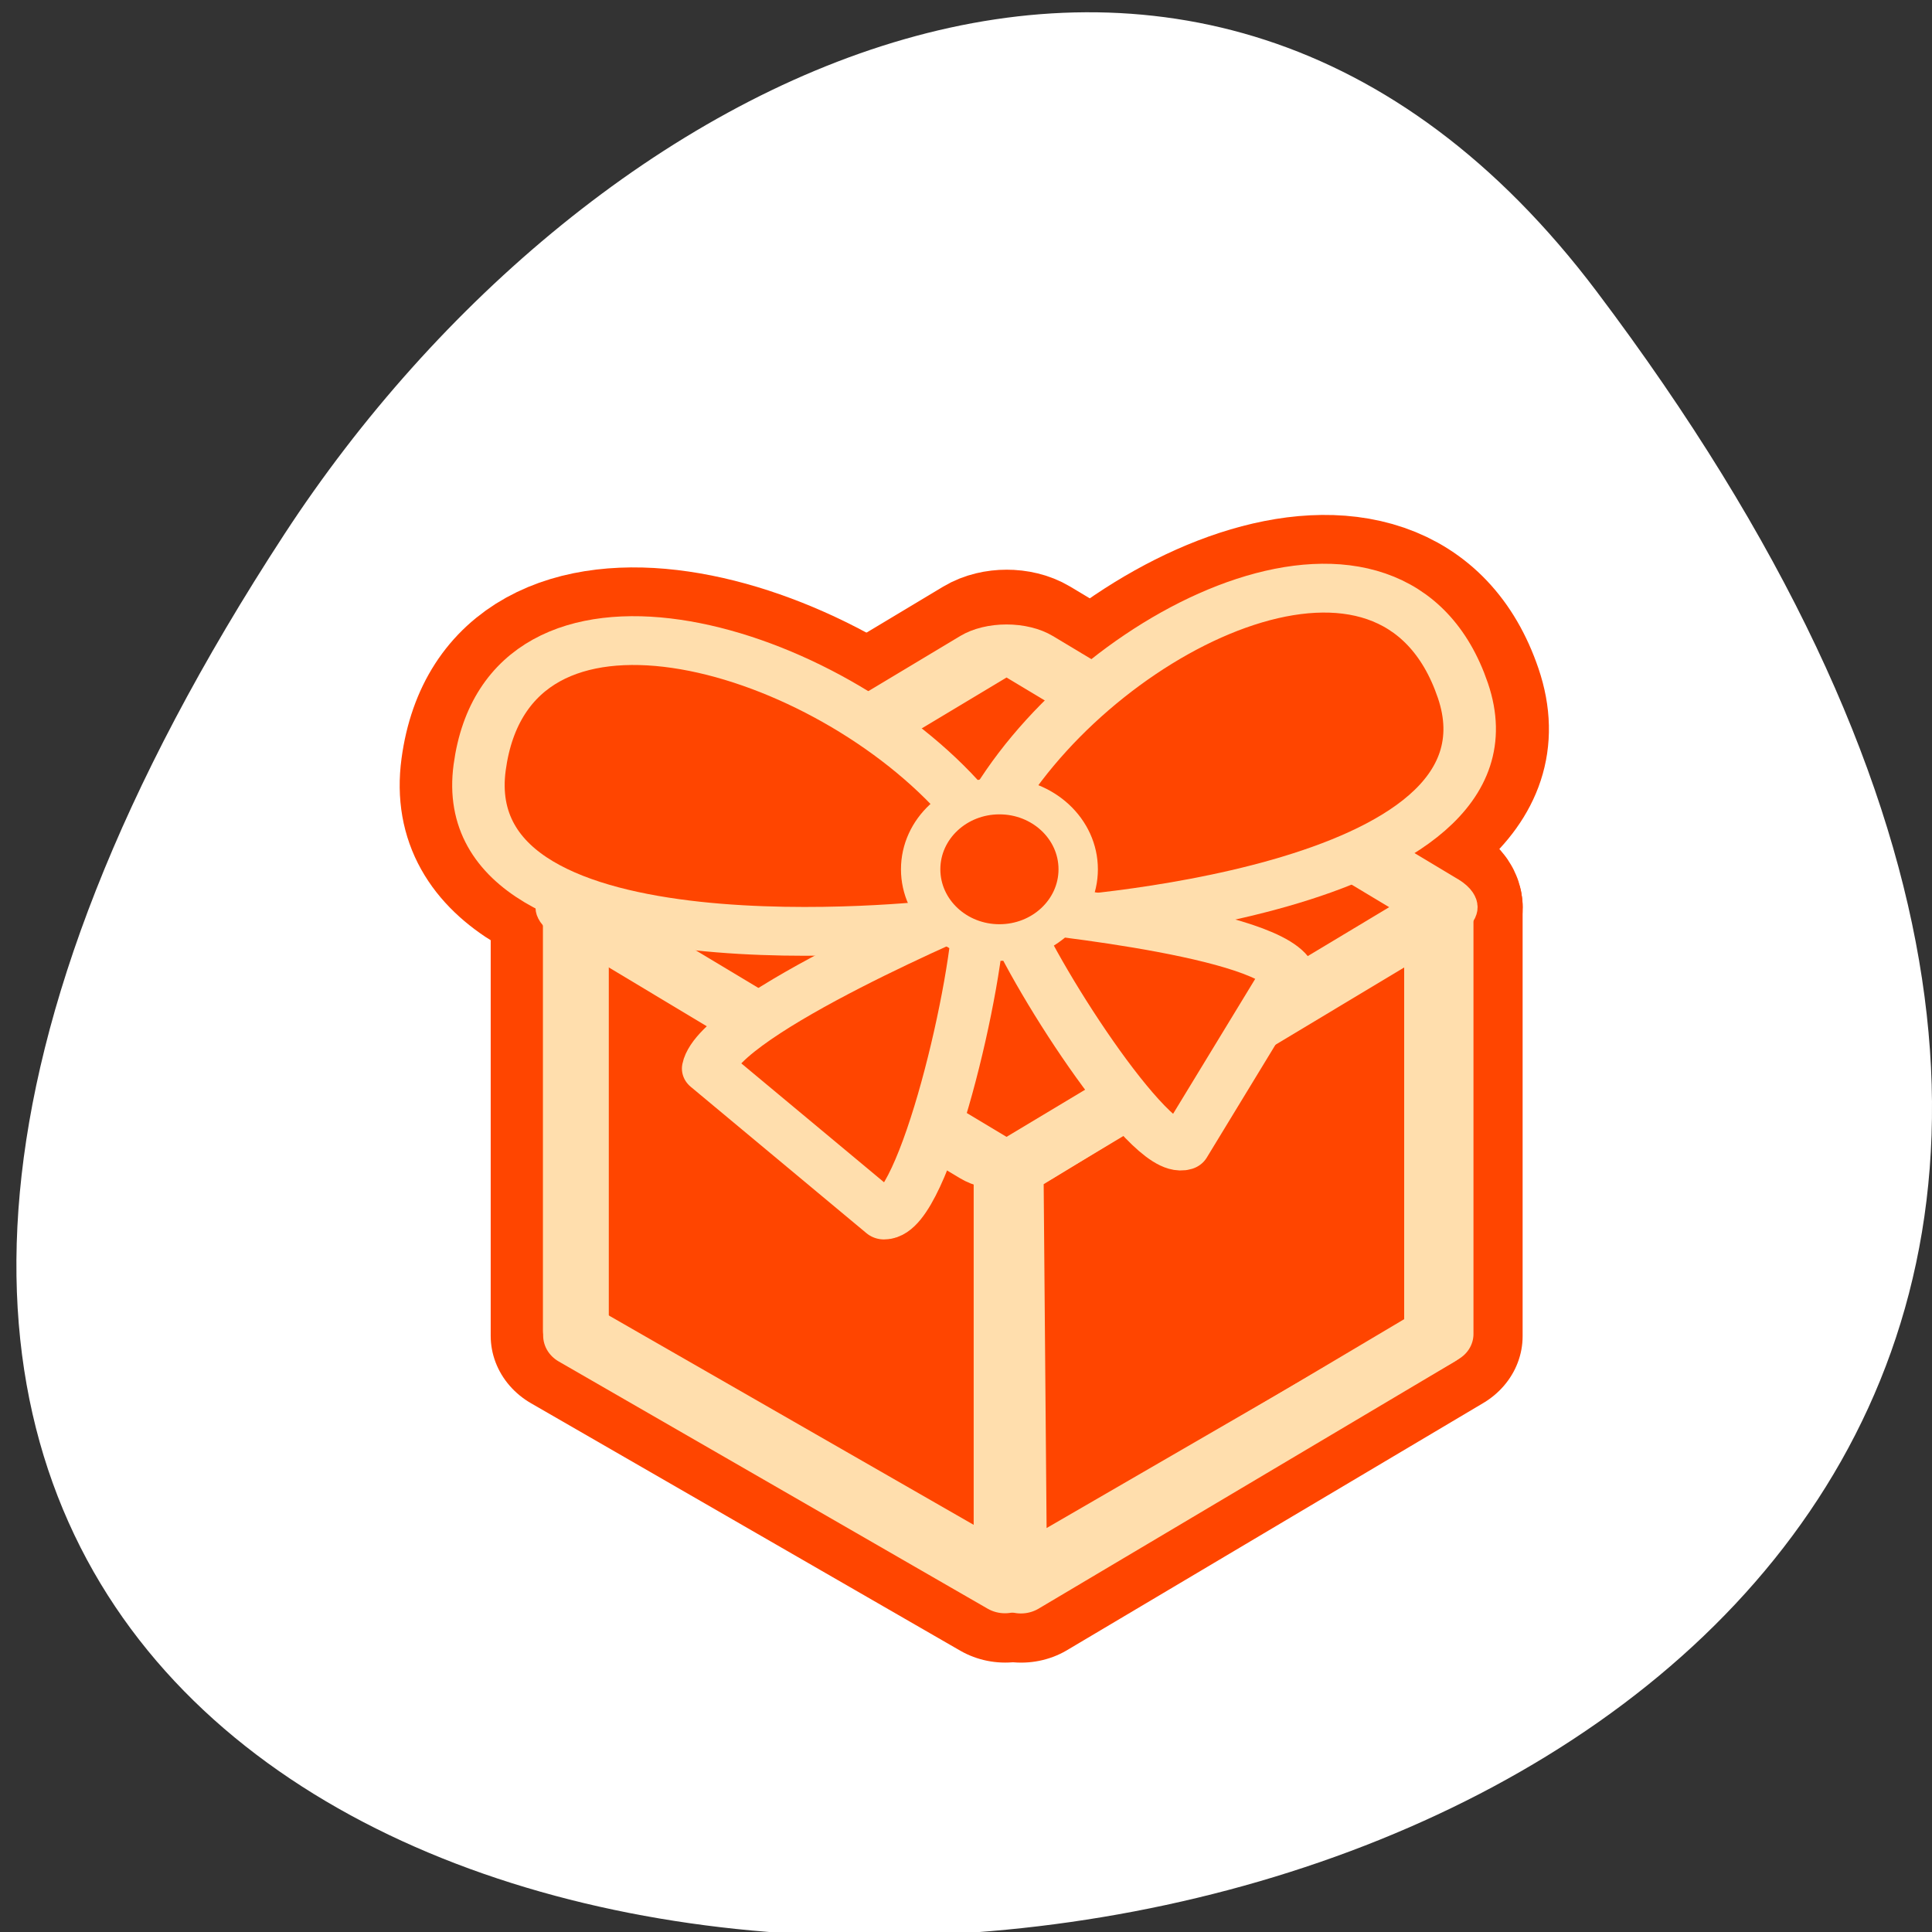 <svg xmlns="http://www.w3.org/2000/svg" viewBox="0 0 256 256"><rect x="0" y="0" width="256" height="256" fill="#333333" stroke="none"/><defs><clipPath><path transform="matrix(15.333 0 0 11.5 415 -125.5)" d="m -24 13 c 0 1.105 -0.672 2 -1.5 2 -0.828 0 -1.5 -0.895 -1.5 -2 0 -1.105 0.672 -2 1.5 -2 0.828 0 1.5 0.895 1.5 2 z"/></clipPath></defs><path d="m 291.82 921.19 c 200.11 265.25 -350.59 302.94 -173.86 32.17 40.29 -61.728 120.86 -102.43 173.86 -32.17 z" transform="translate(-80.27 -882.59)" style="fill:#fff;color:#000"/><g transform="matrix(2.75 0 0 2.557 46.593 68.35)"><g style="stroke:#ff4500"><path d="m 10.758 20.17 v 22.07 l 21.18 13.07 v -21.493 l -21.18 -13.646 z" style="fill:#ff4500;fill-rule:evenodd;stroke-linecap:round;stroke-linejoin:round;stroke-width:3.316"/><g style="fill:none"><g style="stroke-width:8.225"><path d="m 32.401 7.128 c -0.464 -0.299 -1.21 -0.299 -1.674 0 l -19.566 12.628 c -0.464 0.299 -0.464 0.781 0 1.081 l 19.566 12.628 c 0.464 0.299 1.21 0.299 1.674 0 l 19.566 -12.628 c 0.464 -0.299 0.464 -0.781 0 -1.081 l -19.566 -12.628 z"/><path d="m 10.813 19.717 v 22.776 l 20.679 12.82" style="stroke-linecap:round;stroke-linejoin:round"/></g><g style="stroke-linejoin:round"><g style="stroke-width:7.592"><path d="m 31.14 14.703 c 5.298 -9.182 19.07 -16.246 22.426 -5.651 3.355 10.595 -20.13 12.01 -20.13 12.01"/><path d="m 29.25 14.547 c -6.873 -8.07 -21.698 -12.524 -23.08 -1.496 -1.381 11.03 21.972 8.164 21.972 8.164"/></g><path d="m 52.31 20.271 v 22.24 l -20.05 12.804" style="stroke-linecap:round;stroke-width:8.225"/></g></g></g><g transform="matrix(0.981 0 0 0.981 0.51 0.433)" style="stroke:#ffdead"><g style="fill:#ff4500;fill-rule:evenodd"><g style="stroke-linecap:round;stroke-linejoin:round"><path transform="matrix(0.954 0 0 0.954 3.232 0.471)" d="m 7.558 20.592 v 23.573 l 22.621 13.96 v -22.957 l -22.621 -14.576 z" style="stroke-width:3.275"/><path transform="translate(1.157 -0.472)" d="m 51.862 20.589 v 22.662 l -20.945 13.05 l -0.172 -21.803 l 21.12 -13.906 z" style="stroke-width:3.125"/></g><path transform="matrix(0.598 0.386 -0.598 0.386 33.953 1.169)" d="m 6.104 8.535 c -0.79 0 -1.426 0.636 -1.426 1.426 v 33.32 c 0 0.79 0.636 1.426 1.426 1.426 h 33.32 c 0.79 0 1.426 -0.636 1.426 -1.426 v -33.32 c 0 -0.79 -0.636 -1.426 -1.426 -1.426 h -33.32 z" style="stroke-width:4.741"/></g><g><g style="stroke-linejoin:round"><path transform="translate(0 -0.472)" d="m 10.499 20.12 v 23.21 l 21.07 13.06" style="fill:none;stroke-linecap:round;stroke-width:3.224"/><g style="fill:#ff4500;fill-rule:evenodd"><g style="stroke-width:2.579"><path transform="translate(1.517 -1.012)" d="m 29.691 15.553 c 5.398 -9.357 19.434 -16.555 22.853 -5.758 3.419 10.797 -20.514 12.236 -20.514 12.236"/><path transform="matrix(0.983 -0.181 0.181 0.983 -1.143 4.171)" d="m 28.08 15.553 c -5.398 -9.357 -19.434 -16.555 -22.853 -5.758 -3.419 10.797 20.514 12.236 20.514 12.236"/><path transform="translate(1.517 -1.012)" d="m 28.791 21.13 c 0 3.959 -2.699 16.375 -4.679 16.375 l -8.637 -7.738 c 0.54 -2.879 13.316 -8.637 13.316 -8.637 z" style="stroke-linecap:round"/></g><path transform="matrix(0.854 -0.288 0.288 0.854 3.263 9.665)" d="m 26.11 21.13 c 0 3.959 2.699 16.375 4.679 16.375 l 8.637 -7.738 c -0.54 -2.879 -13.316 -8.637 -13.316 -8.637 z" style="stroke-linecap:round;stroke-width:2.862"/><path transform="translate(1.517 -1.012)" d="m 33.65 19.242 c 0 2.136 -1.733 3.869 -3.869 3.869 -2.136 0 -3.869 -1.733 -3.869 -3.869 0 -2.136 1.733 -3.869 3.869 -3.869 2.136 0 3.869 1.733 3.869 3.869 z" style="stroke-width:1.934"/></g><path transform="translate(1.157 -0.472)" d="m 51.633 20.688 v 22.662 l -20.436 13.05" style="fill:none;stroke-linecap:round;stroke-width:3.224"/></g><path transform="translate(1.157 -0.472)" d="m 30.488 33.534 v 22.776" style="fill:none;stroke-width:3.224"/></g></g></g></svg>